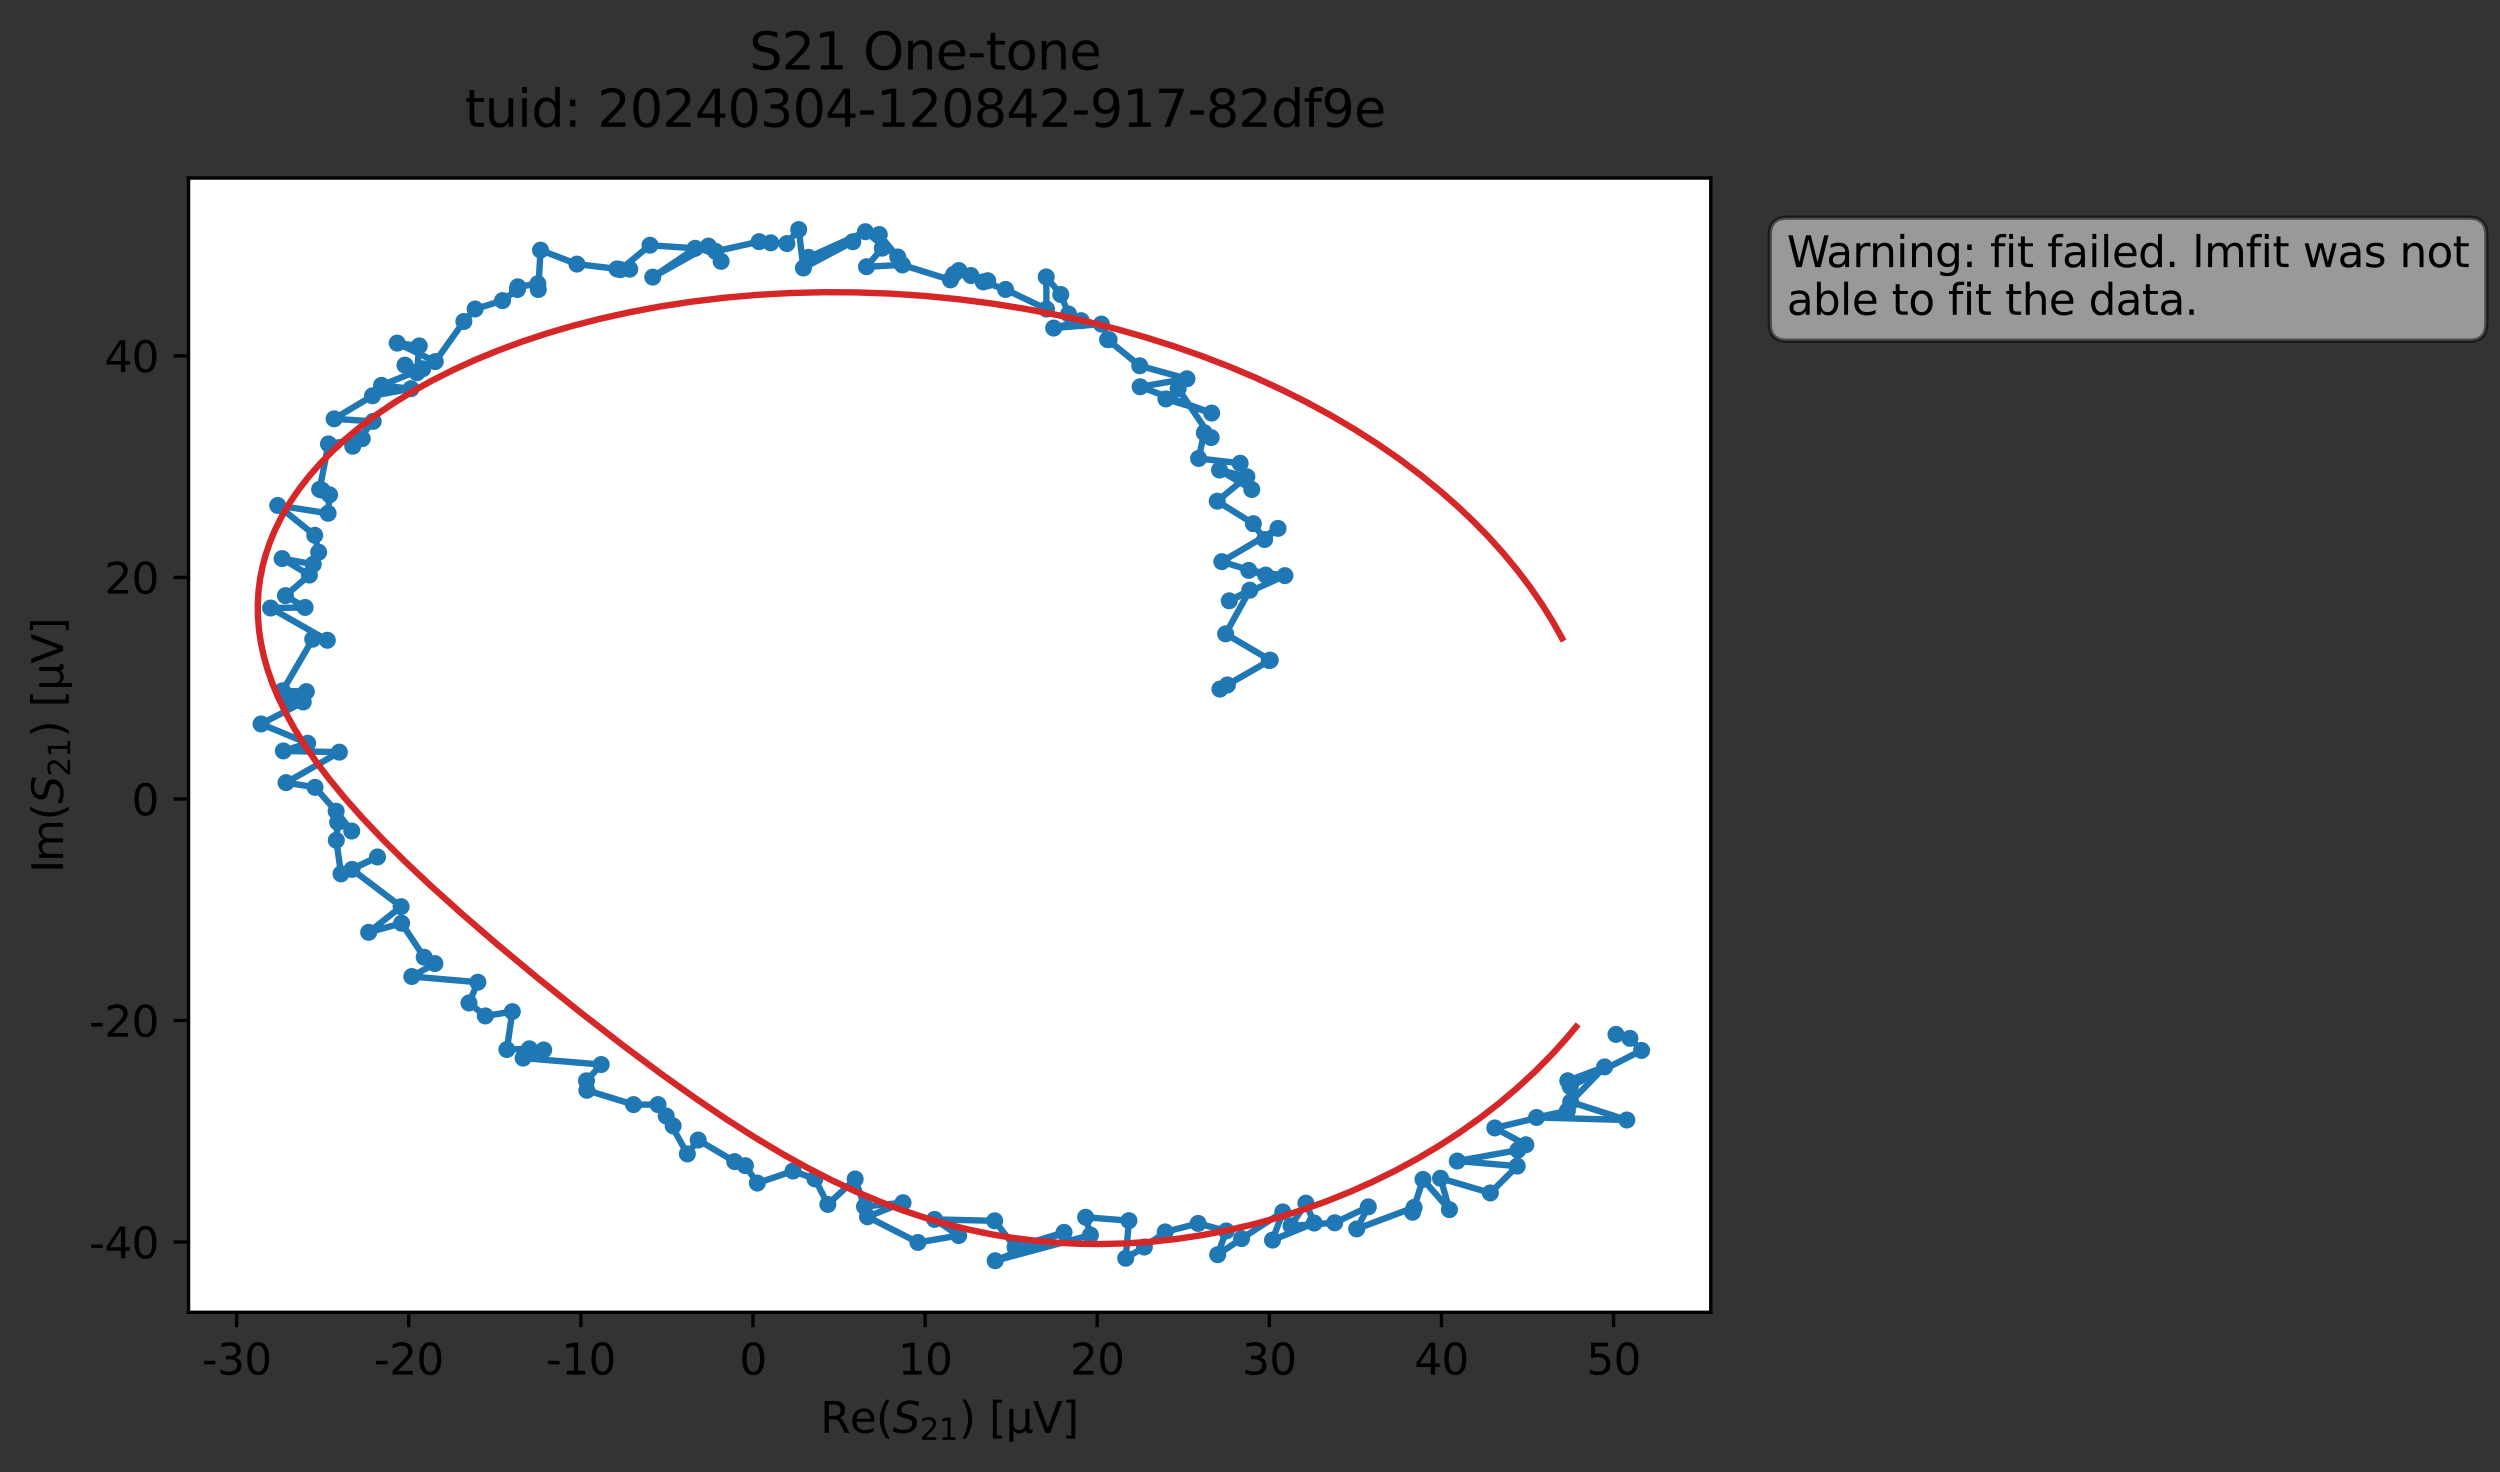 <?xml version="1.0" encoding="utf-8" standalone="no"?>
<!DOCTYPE svg PUBLIC "-//W3C//DTD SVG 1.1//EN"
  "http://www.w3.org/Graphics/SVG/1.1/DTD/svg11.dtd">
<svg xmlns:xlink="http://www.w3.org/1999/xlink" width="586.517pt" height="345.45pt" viewBox="0 0 586.517 345.45" xmlns="http://www.w3.org/2000/svg" version="1.1">
 <rect x="0" y="0" width="586.517" height="345.45" fill="#333333" stroke="none"/>
 <defs>
  <style type="text/css">*{stroke-linejoin: round; stroke-linecap: butt}</style>
 </defs>
 <g id="figure_1">
  <g id="patch_1">
   <path d="M 0 345.45 
L 586.517 345.45 
L 586.517 0 
L 0 0 
L 0 345.45 
z
" style="fill: none; opacity: 0"/>
  </g>
  <g id="axes_1">
   <g id="patch_2">
    <path d="M 44.233 307.872 
L 401.353 307.872 
L 401.353 41.76 
L 44.233 41.76 
z
" style="fill: #ffffff"/>
   </g>
   <g id="matplotlib.axis_1">
    <g id="xtick_1">
     <g id="line2d_1">
      <defs>
       <path id="me3d46d6587" d="M 0 0 
L 0 3.5 
" style="stroke: #000000; stroke-width: 0.8"/>
      </defs>
      <g>
       <use xlink:href="#me3d46d6587" x="55.514" y="307.872" style="stroke: #000000; stroke-width: 0.8"/>
      </g>
     </g>
     <g id="text_1">
      <!-- -30 -->
      <g transform="translate(47.348 322.47) scale(0.1 -0.1)">
       <defs>
        <path id="DejaVuSans-2d" d="M 313 2009 
L 1997 2009 
L 1997 1497 
L 313 1497 
L 313 2009 
z
" transform="scale(0.016)"/>
        <path id="DejaVuSans-33" d="M 2597 2516 
Q 3050 2419 3304 2112 
Q 3559 1806 3559 1356 
Q 3559 666 3084 287 
Q 2609 -91 1734 -91 
Q 1441 -91 1130 -33 
Q 819 25 488 141 
L 488 750 
Q 750 597 1062 519 
Q 1375 441 1716 441 
Q 2309 441 2620 675 
Q 2931 909 2931 1356 
Q 2931 1769 2642 2001 
Q 2353 2234 1838 2234 
L 1294 2234 
L 1294 2753 
L 1863 2753 
Q 2328 2753 2575 2939 
Q 2822 3125 2822 3475 
Q 2822 3834 2567 4026 
Q 2313 4219 1838 4219 
Q 1578 4219 1281 4162 
Q 984 4106 628 3988 
L 628 4550 
Q 988 4650 1302 4700 
Q 1616 4750 1894 4750 
Q 2613 4750 3031 4423 
Q 3450 4097 3450 3541 
Q 3450 3153 3228 2886 
Q 3006 2619 2597 2516 
z
" transform="scale(0.016)"/>
        <path id="DejaVuSans-30" d="M 2034 4250 
Q 1547 4250 1301 3770 
Q 1056 3291 1056 2328 
Q 1056 1369 1301 889 
Q 1547 409 2034 409 
Q 2525 409 2770 889 
Q 3016 1369 3016 2328 
Q 3016 3291 2770 3770 
Q 2525 4250 2034 4250 
z
M 2034 4750 
Q 2819 4750 3233 4129 
Q 3647 3509 3647 2328 
Q 3647 1150 3233 529 
Q 2819 -91 2034 -91 
Q 1250 -91 836 529 
Q 422 1150 422 2328 
Q 422 3509 836 4129 
Q 1250 4750 2034 4750 
z
" transform="scale(0.016)"/>
       </defs>
       <use xlink:href="#DejaVuSans-2d"/>
       <use xlink:href="#DejaVuSans-33" x="36.084"/>
       <use xlink:href="#DejaVuSans-30" x="99.707"/>
      </g>
     </g>
    </g>
    <g id="xtick_2">
     <g id="line2d_2">
      <g>
       <use xlink:href="#me3d46d6587" x="95.894" y="307.872" style="stroke: #000000; stroke-width: 0.8"/>
      </g>
     </g>
     <g id="text_2">
      <!-- -20 -->
      <g transform="translate(87.728 322.47) scale(0.1 -0.1)">
       <defs>
        <path id="DejaVuSans-32" d="M 1228 531 
L 3431 531 
L 3431 0 
L 469 0 
L 469 531 
Q 828 903 1448 1529 
Q 2069 2156 2228 2338 
Q 2531 2678 2651 2914 
Q 2772 3150 2772 3378 
Q 2772 3750 2511 3984 
Q 2250 4219 1831 4219 
Q 1534 4219 1204 4116 
Q 875 4013 500 3803 
L 500 4441 
Q 881 4594 1212 4672 
Q 1544 4750 1819 4750 
Q 2544 4750 2975 4387 
Q 3406 4025 3406 3419 
Q 3406 3131 3298 2873 
Q 3191 2616 2906 2266 
Q 2828 2175 2409 1742 
Q 1991 1309 1228 531 
z
" transform="scale(0.016)"/>
       </defs>
       <use xlink:href="#DejaVuSans-2d"/>
       <use xlink:href="#DejaVuSans-32" x="36.084"/>
       <use xlink:href="#DejaVuSans-30" x="99.707"/>
      </g>
     </g>
    </g>
    <g id="xtick_3">
     <g id="line2d_3">
      <g>
       <use xlink:href="#me3d46d6587" x="136.274" y="307.872" style="stroke: #000000; stroke-width: 0.8"/>
      </g>
     </g>
     <g id="text_3">
      <!-- -10 -->
      <g transform="translate(128.107 322.47) scale(0.1 -0.1)">
       <defs>
        <path id="DejaVuSans-31" d="M 794 531 
L 1825 531 
L 1825 4091 
L 703 3866 
L 703 4441 
L 1819 4666 
L 2450 4666 
L 2450 531 
L 3481 531 
L 3481 0 
L 794 0 
L 794 531 
z
" transform="scale(0.016)"/>
       </defs>
       <use xlink:href="#DejaVuSans-2d"/>
       <use xlink:href="#DejaVuSans-31" x="36.084"/>
       <use xlink:href="#DejaVuSans-30" x="99.707"/>
      </g>
     </g>
    </g>
    <g id="xtick_4">
     <g id="line2d_4">
      <g>
       <use xlink:href="#me3d46d6587" x="176.653" y="307.872" style="stroke: #000000; stroke-width: 0.8"/>
      </g>
     </g>
     <g id="text_4">
      <!-- 0 -->
      <g transform="translate(173.472 322.47) scale(0.1 -0.1)">
       <use xlink:href="#DejaVuSans-30"/>
      </g>
     </g>
    </g>
    <g id="xtick_5">
     <g id="line2d_5">
      <g>
       <use xlink:href="#me3d46d6587" x="217.033" y="307.872" style="stroke: #000000; stroke-width: 0.8"/>
      </g>
     </g>
     <g id="text_5">
      <!-- 10 -->
      <g transform="translate(210.67 322.47) scale(0.1 -0.1)">
       <use xlink:href="#DejaVuSans-31"/>
       <use xlink:href="#DejaVuSans-30" x="63.623"/>
      </g>
     </g>
    </g>
    <g id="xtick_6">
     <g id="line2d_6">
      <g>
       <use xlink:href="#me3d46d6587" x="257.412" y="307.872" style="stroke: #000000; stroke-width: 0.8"/>
      </g>
     </g>
     <g id="text_6">
      <!-- 20 -->
      <g transform="translate(251.05 322.47) scale(0.1 -0.1)">
       <use xlink:href="#DejaVuSans-32"/>
       <use xlink:href="#DejaVuSans-30" x="63.623"/>
      </g>
     </g>
    </g>
    <g id="xtick_7">
     <g id="line2d_7">
      <g>
       <use xlink:href="#me3d46d6587" x="297.792" y="307.872" style="stroke: #000000; stroke-width: 0.8"/>
      </g>
     </g>
     <g id="text_7">
      <!-- 30 -->
      <g transform="translate(291.43 322.47) scale(0.1 -0.1)">
       <use xlink:href="#DejaVuSans-33"/>
       <use xlink:href="#DejaVuSans-30" x="63.623"/>
      </g>
     </g>
    </g>
    <g id="xtick_8">
     <g id="line2d_8">
      <g>
       <use xlink:href="#me3d46d6587" x="338.172" y="307.872" style="stroke: #000000; stroke-width: 0.8"/>
      </g>
     </g>
     <g id="text_8">
      <!-- 40 -->
      <g transform="translate(331.809 322.47) scale(0.1 -0.1)">
       <defs>
        <path id="DejaVuSans-34" d="M 2419 4116 
L 825 1625 
L 2419 1625 
L 2419 4116 
z
M 2253 4666 
L 3047 4666 
L 3047 1625 
L 3713 1625 
L 3713 1100 
L 3047 1100 
L 3047 0 
L 2419 0 
L 2419 1100 
L 313 1100 
L 313 1709 
L 2253 4666 
z
" transform="scale(0.016)"/>
       </defs>
       <use xlink:href="#DejaVuSans-34"/>
       <use xlink:href="#DejaVuSans-30" x="63.623"/>
      </g>
     </g>
    </g>
    <g id="xtick_9">
     <g id="line2d_9">
      <g>
       <use xlink:href="#me3d46d6587" x="378.551" y="307.872" style="stroke: #000000; stroke-width: 0.8"/>
      </g>
     </g>
     <g id="text_9">
      <!-- 50 -->
      <g transform="translate(372.189 322.47) scale(0.1 -0.1)">
       <defs>
        <path id="DejaVuSans-35" d="M 691 4666 
L 3169 4666 
L 3169 4134 
L 1269 4134 
L 1269 2991 
Q 1406 3038 1543 3061 
Q 1681 3084 1819 3084 
Q 2600 3084 3056 2656 
Q 3513 2228 3513 1497 
Q 3513 744 3044 326 
Q 2575 -91 1722 -91 
Q 1428 -91 1123 -41 
Q 819 9 494 109 
L 494 744 
Q 775 591 1075 516 
Q 1375 441 1709 441 
Q 2250 441 2565 725 
Q 2881 1009 2881 1497 
Q 2881 1984 2565 2268 
Q 2250 2553 1709 2553 
Q 1456 2553 1204 2497 
Q 953 2441 691 2322 
L 691 4666 
z
" transform="scale(0.016)"/>
       </defs>
       <use xlink:href="#DejaVuSans-35"/>
       <use xlink:href="#DejaVuSans-30" x="63.623"/>
      </g>
     </g>
    </g>
    <g id="text_10">
     <!-- Re$(S_{21})$ [μV] -->
     <g transform="translate(192.443 336.15) scale(0.1 -0.1)">
      <defs>
       <path id="DejaVuSans-52" d="M 2841 2188 
Q 3044 2119 3236 1894 
Q 3428 1669 3622 1275 
L 4263 0 
L 3584 0 
L 2988 1197 
Q 2756 1666 2539 1819 
Q 2322 1972 1947 1972 
L 1259 1972 
L 1259 0 
L 628 0 
L 628 4666 
L 2053 4666 
Q 2853 4666 3247 4331 
Q 3641 3997 3641 3322 
Q 3641 2881 3436 2590 
Q 3231 2300 2841 2188 
z
M 1259 4147 
L 1259 2491 
L 2053 2491 
Q 2509 2491 2742 2702 
Q 2975 2913 2975 3322 
Q 2975 3731 2742 3939 
Q 2509 4147 2053 4147 
L 1259 4147 
z
" transform="scale(0.016)"/>
       <path id="DejaVuSans-65" d="M 3597 1894 
L 3597 1613 
L 953 1613 
Q 991 1019 1311 708 
Q 1631 397 2203 397 
Q 2534 397 2845 478 
Q 3156 559 3463 722 
L 3463 178 
Q 3153 47 2828 -22 
Q 2503 -91 2169 -91 
Q 1331 -91 842 396 
Q 353 884 353 1716 
Q 353 2575 817 3079 
Q 1281 3584 2069 3584 
Q 2775 3584 3186 3129 
Q 3597 2675 3597 1894 
z
M 3022 2063 
Q 3016 2534 2758 2815 
Q 2500 3097 2075 3097 
Q 1594 3097 1305 2825 
Q 1016 2553 972 2059 
L 3022 2063 
z
" transform="scale(0.016)"/>
       <path id="DejaVuSans-28" d="M 1984 4856 
Q 1566 4138 1362 3434 
Q 1159 2731 1159 2009 
Q 1159 1288 1364 580 
Q 1569 -128 1984 -844 
L 1484 -844 
Q 1016 -109 783 600 
Q 550 1309 550 2009 
Q 550 2706 781 3412 
Q 1013 4119 1484 4856 
L 1984 4856 
z
" transform="scale(0.016)"/>
       <path id="DejaVuSans-Oblique-53" d="M 3859 4513 
L 3738 3897 
Q 3422 4066 3111 4152 
Q 2800 4238 2509 4238 
Q 1944 4238 1609 3991 
Q 1275 3744 1275 3334 
Q 1275 3109 1398 2989 
Q 1522 2869 2034 2731 
L 2413 2638 
Q 3053 2472 3303 2217 
Q 3553 1963 3553 1503 
Q 3553 797 2998 353 
Q 2444 -91 1538 -91 
Q 1166 -91 791 -17 
Q 416 56 38 206 
L 166 856 
Q 513 641 861 531 
Q 1209 422 1556 422 
Q 2147 422 2503 684 
Q 2859 947 2859 1369 
Q 2859 1650 2717 1795 
Q 2575 1941 2106 2059 
L 1728 2156 
Q 1081 2325 845 2545 
Q 609 2766 609 3163 
Q 609 3859 1145 4304 
Q 1681 4750 2541 4750 
Q 2875 4750 3203 4690 
Q 3531 4631 3859 4513 
z
" transform="scale(0.016)"/>
       <path id="DejaVuSans-29" d="M 513 4856 
L 1013 4856 
Q 1481 4119 1714 3412 
Q 1947 2706 1947 2009 
Q 1947 1309 1714 600 
Q 1481 -109 1013 -844 
L 513 -844 
Q 928 -128 1133 580 
Q 1338 1288 1338 2009 
Q 1338 2731 1133 3434 
Q 928 4138 513 4856 
z
" transform="scale(0.016)"/>
       <path id="DejaVuSans-20" transform="scale(0.016)"/>
       <path id="DejaVuSans-5b" d="M 550 4863 
L 1875 4863 
L 1875 4416 
L 1125 4416 
L 1125 -397 
L 1875 -397 
L 1875 -844 
L 550 -844 
L 550 4863 
z
" transform="scale(0.016)"/>
       <path id="DejaVuSans-3bc" d="M 544 -1331 
L 544 3500 
L 1119 3500 
L 1119 1325 
Q 1119 872 1334 640 
Q 1550 409 1972 409 
Q 2434 409 2667 671 
Q 2900 934 2900 1459 
L 2900 3500 
L 3475 3500 
L 3475 806 
Q 3475 619 3529 530 
Q 3584 441 3700 441 
Q 3728 441 3778 458 
Q 3828 475 3916 513 
L 3916 50 
Q 3788 -22 3673 -56 
Q 3559 -91 3450 -91 
Q 3234 -91 3106 31 
Q 2978 153 2931 403 
Q 2775 156 2548 32 
Q 2322 -91 2016 -91 
Q 1697 -91 1473 31 
Q 1250 153 1119 397 
L 1119 -1331 
L 544 -1331 
z
" transform="scale(0.016)"/>
       <path id="DejaVuSans-56" d="M 1831 0 
L 50 4666 
L 709 4666 
L 2188 738 
L 3669 4666 
L 4325 4666 
L 2547 0 
L 1831 0 
z
" transform="scale(0.016)"/>
       <path id="DejaVuSans-5d" d="M 1947 4863 
L 1947 -844 
L 622 -844 
L 622 -397 
L 1369 -397 
L 1369 4416 
L 622 4416 
L 622 4863 
L 1947 4863 
z
" transform="scale(0.016)"/>
      </defs>
      <use xlink:href="#DejaVuSans-52" transform="translate(0 0.016)"/>
      <use xlink:href="#DejaVuSans-65" transform="translate(69.482 0.016)"/>
      <use xlink:href="#DejaVuSans-28" transform="translate(131.006 0.016)"/>
      <use xlink:href="#DejaVuSans-Oblique-53" transform="translate(170.02 0.016)"/>
      <use xlink:href="#DejaVuSans-32" transform="translate(233.496 -16.391) scale(0.7)"/>
      <use xlink:href="#DejaVuSans-31" transform="translate(278.032 -16.391) scale(0.7)"/>
      <use xlink:href="#DejaVuSans-29" transform="translate(325.303 0.016)"/>
      <use xlink:href="#DejaVuSans-20" transform="translate(364.316 0.016)"/>
      <use xlink:href="#DejaVuSans-5b" transform="translate(396.104 0.016)"/>
      <use xlink:href="#DejaVuSans-3bc" transform="translate(435.117 0.016)"/>
      <use xlink:href="#DejaVuSans-56" transform="translate(498.74 0.016)"/>
      <use xlink:href="#DejaVuSans-5d" transform="translate(567.148 0.016)"/>
     </g>
    </g>
   </g>
   <g id="matplotlib.axis_2">
    <g id="ytick_1">
     <g id="line2d_10">
      <defs>
       <path id="me1b2859283" d="M 0 0 
L -3.5 0 
" style="stroke: #000000; stroke-width: 0.8"/>
      </defs>
      <g>
       <use xlink:href="#me1b2859283" x="44.233" y="291.396" style="stroke: #000000; stroke-width: 0.8"/>
      </g>
     </g>
     <g id="text_11">
      <!-- -40 -->
      <g transform="translate(20.9 295.195) scale(0.1 -0.1)">
       <use xlink:href="#DejaVuSans-2d"/>
       <use xlink:href="#DejaVuSans-34" x="36.084"/>
       <use xlink:href="#DejaVuSans-30" x="99.707"/>
      </g>
     </g>
    </g>
    <g id="ytick_2">
     <g id="line2d_11">
      <g>
       <use xlink:href="#me1b2859283" x="44.233" y="239.42" style="stroke: #000000; stroke-width: 0.8"/>
      </g>
     </g>
     <g id="text_12">
      <!-- -20 -->
      <g transform="translate(20.9 243.22) scale(0.1 -0.1)">
       <use xlink:href="#DejaVuSans-2d"/>
       <use xlink:href="#DejaVuSans-32" x="36.084"/>
       <use xlink:href="#DejaVuSans-30" x="99.707"/>
      </g>
     </g>
    </g>
    <g id="ytick_3">
     <g id="line2d_12">
      <g>
       <use xlink:href="#me1b2859283" x="44.233" y="187.445" style="stroke: #000000; stroke-width: 0.8"/>
      </g>
     </g>
     <g id="text_13">
      <!-- 0 -->
      <g transform="translate(30.87 191.244) scale(0.1 -0.1)">
       <use xlink:href="#DejaVuSans-30"/>
      </g>
     </g>
    </g>
    <g id="ytick_4">
     <g id="line2d_13">
      <g>
       <use xlink:href="#me1b2859283" x="44.233" y="135.469" style="stroke: #000000; stroke-width: 0.8"/>
      </g>
     </g>
     <g id="text_14">
      <!-- 20 -->
      <g transform="translate(24.508 139.269) scale(0.1 -0.1)">
       <use xlink:href="#DejaVuSans-32"/>
       <use xlink:href="#DejaVuSans-30" x="63.623"/>
      </g>
     </g>
    </g>
    <g id="ytick_5">
     <g id="line2d_14">
      <g>
       <use xlink:href="#me1b2859283" x="44.233" y="83.494" style="stroke: #000000; stroke-width: 0.8"/>
      </g>
     </g>
     <g id="text_15">
      <!-- 40 -->
      <g transform="translate(24.508 87.293) scale(0.1 -0.1)">
       <use xlink:href="#DejaVuSans-34"/>
       <use xlink:href="#DejaVuSans-30" x="63.623"/>
      </g>
     </g>
    </g>
    <g id="text_16">
     <!-- Im$(S_{21})$ [μV] -->
     <g transform="translate(14.8 204.766) rotate(-90) scale(0.1 -0.1)">
      <defs>
       <path id="DejaVuSans-49" d="M 628 4666 
L 1259 4666 
L 1259 0 
L 628 0 
L 628 4666 
z
" transform="scale(0.016)"/>
       <path id="DejaVuSans-6d" d="M 3328 2828 
Q 3544 3216 3844 3400 
Q 4144 3584 4550 3584 
Q 5097 3584 5394 3201 
Q 5691 2819 5691 2113 
L 5691 0 
L 5113 0 
L 5113 2094 
Q 5113 2597 4934 2840 
Q 4756 3084 4391 3084 
Q 3944 3084 3684 2787 
Q 3425 2491 3425 1978 
L 3425 0 
L 2847 0 
L 2847 2094 
Q 2847 2600 2669 2842 
Q 2491 3084 2119 3084 
Q 1678 3084 1418 2786 
Q 1159 2488 1159 1978 
L 1159 0 
L 581 0 
L 581 3500 
L 1159 3500 
L 1159 2956 
Q 1356 3278 1631 3431 
Q 1906 3584 2284 3584 
Q 2666 3584 2933 3390 
Q 3200 3197 3328 2828 
z
" transform="scale(0.016)"/>
      </defs>
      <use xlink:href="#DejaVuSans-49" transform="translate(0 0.016)"/>
      <use xlink:href="#DejaVuSans-6d" transform="translate(25.867 0.016)"/>
      <use xlink:href="#DejaVuSans-28" transform="translate(123.279 0.016)"/>
      <use xlink:href="#DejaVuSans-Oblique-53" transform="translate(162.293 0.016)"/>
      <use xlink:href="#DejaVuSans-32" transform="translate(225.77 -16.391) scale(0.7)"/>
      <use xlink:href="#DejaVuSans-31" transform="translate(270.306 -16.391) scale(0.7)"/>
      <use xlink:href="#DejaVuSans-29" transform="translate(317.576 0.016)"/>
      <use xlink:href="#DejaVuSans-20" transform="translate(356.59 0.016)"/>
      <use xlink:href="#DejaVuSans-5b" transform="translate(388.377 0.016)"/>
      <use xlink:href="#DejaVuSans-3bc" transform="translate(427.391 0.016)"/>
      <use xlink:href="#DejaVuSans-56" transform="translate(491.014 0.016)"/>
      <use xlink:href="#DejaVuSans-5d" transform="translate(559.422 0.016)"/>
     </g>
    </g>
   </g>
   <g id="line2d_15">
    <path d="M 286.193 161.671 
L 298.009 154.879 
L 287.544 148.707 
L 293.209 138.465 
L 288.393 140.956 
L 301.451 135.048 
L 292.962 133.819 
L 296.934 134.909 
L 286.647 131.766 
L 299.83 123.965 
L 296.681 126.58 
L 294.047 122.865 
L 285.568 117.579 
L 292.522 111.83 
L 286.114 110.275 
L 293.676 114.841 
L 290.95 108.682 
L 281.202 107.558 
L 282.537 101.526 
L 284.148 102.666 
L 276.402 91.181 
L 273.529 93.591 
L 284.263 96.911 
L 267.483 90.743 
L 278.47 88.86 
L 267.394 85.813 
L 259.842 79.666 
L 260.207 79.675 
L 258.392 76.033 
L 247.201 76.968 
L 253.651 75.233 
L 250.699 73.676 
L 248.864 69.093 
L 245.452 64.965 
L 245.521 72.523 
L 235.914 67.904 
L 230.67 66.139 
L 231.732 65.862 
L 227.78 64.643 
L 224.96 63.469 
L 223.763 64.345 
L 222.987 65.667 
L 211.727 62.159 
L 203.297 62.574 
L 206.995 58.213 
L 206.282 55.024 
L 210.622 60.293 
L 203.021 54.357 
L 189.689 60.373 
L 200.068 56.717 
L 188.479 62.88 
L 187.381 53.856 
L 184.6 57.142 
L 180.825 56.971 
L 178.093 56.693 
L 167.859 58.962 
L 169.18 61.315 
L 166.202 57.737 
L 153.14 65.015 
L 163.085 58.259 
L 152.492 57.531 
L 145.578 63.251 
L 147.741 63.147 
L 144.753 63.086 
L 135.356 61.958 
L 126.812 58.682 
L 126.289 67.927 
L 126.18 66.562 
L 121.486 67.288 
L 121.387 67.914 
L 117.895 70.527 
L 111.468 72.493 
L 108.825 75.426 
L 102.111 84.831 
L 93.188 80.495 
L 98.357 81.145 
L 97.821 87.434 
L 95.01 85.667 
L 99.185 86.507 
L 89.503 90.413 
L 96.43 91.198 
L 87.399 92.859 
L 78.387 98.259 
L 87.556 98.853 
L 82.766 104.687 
L 84.992 102.909 
L 77.062 104.149 
L 74.984 114.812 
L 75.553 114.994 
L 77.322 116.087 
L 76.977 120.423 
L 65.154 118.586 
L 73.843 125.575 
L 74.757 129.547 
L 73.498 132.372 
L 66.183 131.045 
L 72.581 134.915 
L 66.966 139.741 
L 71.578 142.515 
L 63.484 142.644 
L 76.793 150.209 
L 73.37 149.957 
L 66.285 162.064 
L 71.861 162.257 
L 68.238 164.54 
L 71.141 164.692 
L 61.245 169.851 
L 72.183 174.375 
L 66.472 176.175 
L 79.62 176.461 
L 67.114 183.611 
L 73.906 184.717 
L 78.864 190.316 
L 82.516 194.967 
L 79.219 192.929 
L 78.9 197.138 
L 80.001 205.018 
L 88.562 201.048 
L 82.589 203.974 
L 94.102 212.711 
L 86.491 218.731 
L 94.214 216.596 
L 99.517 224.571 
L 102.036 226.056 
L 96.611 229.097 
L 112.112 230.432 
L 110.028 235.305 
L 113.855 238.343 
L 120.194 237.324 
L 118.915 246.225 
L 124.198 246.058 
L 127.551 246.323 
L 122.735 248.233 
L 141.041 249.746 
L 137.595 253.563 
L 137.681 255.793 
L 148.635 259.151 
L 154.376 259.141 
L 157.923 264.143 
L 156.302 261.815 
L 161.257 270.719 
L 163.802 267.456 
L 172.369 272.52 
L 174.868 273.474 
L 177.676 277.56 
L 186.053 274.725 
L 191.185 276.572 
L 194.219 282.568 
L 200.624 276.601 
L 202.814 283.053 
L 211.851 282.162 
L 203.517 285.459 
L 215.346 291.489 
L 224.907 289.866 
L 219.269 286.081 
L 233.36 286.407 
L 238.143 292.623 
L 249.637 289.111 
L 233.475 295.776 
L 255.824 289.758 
L 254.697 285.575 
L 264.853 286.373 
L 264.096 295.194 
L 268.466 292.57 
L 273.368 289.018 
L 281.091 287.022 
L 287.682 288.787 
L 285.677 294.36 
L 291.279 290.577 
L 300.948 284.329 
L 298.538 290.937 
L 308.323 286.94 
L 306.37 282.27 
L 302.888 287.6 
L 313.123 286.874 
L 321.007 283.133 
L 318.291 288.315 
L 331.754 283.271 
L 331.392 284.405 
L 333.838 276.692 
L 340.042 283.787 
L 337.955 276.428 
L 349.652 279.873 
L 355.955 273.574 
L 341.883 272.387 
L 356.1 269.839 
L 357.974 268.572 
L 350.695 264.625 
L 367.715 260.599 
L 360.485 262.167 
L 381.671 262.763 
L 368.494 258.517 
L 376.447 250.307 
L 367.817 253.557 
L 368.399 254.928 
L 385.12 246.441 
L 382.395 243.604 
L 379.12 242.679 
L 379.12 242.679 
" clip-path="url(#p7e046e24c8)" style="fill: none; stroke: #1f77b4; stroke-width: 1.5; stroke-linecap: square"/>
    <defs>
     <path id="m52365338a6" d="M 0 1.5 
C 0.398 1.5 0.779 1.342 1.061 1.061 
C 1.342 0.779 1.5 0.398 1.5 0 
C 1.5 -0.398 1.342 -0.779 1.061 -1.061 
C 0.779 -1.342 0.398 -1.5 0 -1.5 
C -0.398 -1.5 -0.779 -1.342 -1.061 -1.061 
C -1.342 -0.779 -1.5 -0.398 -1.5 0 
C -1.5 0.398 -1.342 0.779 -1.061 1.061 
C -0.779 1.342 -0.398 1.5 0 1.5 
z
" style="stroke: #1f77b4"/>
    </defs>
    <g clip-path="url(#p7e046e24c8)">
     <use xlink:href="#m52365338a6" x="286.193" y="161.671" style="fill: #1f77b4; stroke: #1f77b4"/>
     <use xlink:href="#m52365338a6" x="297.772" y="154.974" style="fill: #1f77b4; stroke: #1f77b4"/>
     <use xlink:href="#m52365338a6" x="287.955" y="160.7" style="fill: #1f77b4; stroke: #1f77b4"/>
     <use xlink:href="#m52365338a6" x="298.009" y="154.879" style="fill: #1f77b4; stroke: #1f77b4"/>
     <use xlink:href="#m52365338a6" x="287.544" y="148.707" style="fill: #1f77b4; stroke: #1f77b4"/>
     <use xlink:href="#m52365338a6" x="293.209" y="138.465" style="fill: #1f77b4; stroke: #1f77b4"/>
     <use xlink:href="#m52365338a6" x="288.393" y="140.956" style="fill: #1f77b4; stroke: #1f77b4"/>
     <use xlink:href="#m52365338a6" x="301.451" y="135.048" style="fill: #1f77b4; stroke: #1f77b4"/>
     <use xlink:href="#m52365338a6" x="292.962" y="133.819" style="fill: #1f77b4; stroke: #1f77b4"/>
     <use xlink:href="#m52365338a6" x="296.934" y="134.909" style="fill: #1f77b4; stroke: #1f77b4"/>
     <use xlink:href="#m52365338a6" x="286.647" y="131.766" style="fill: #1f77b4; stroke: #1f77b4"/>
     <use xlink:href="#m52365338a6" x="299.83" y="123.965" style="fill: #1f77b4; stroke: #1f77b4"/>
     <use xlink:href="#m52365338a6" x="296.681" y="126.58" style="fill: #1f77b4; stroke: #1f77b4"/>
     <use xlink:href="#m52365338a6" x="294.047" y="122.865" style="fill: #1f77b4; stroke: #1f77b4"/>
     <use xlink:href="#m52365338a6" x="285.568" y="117.579" style="fill: #1f77b4; stroke: #1f77b4"/>
     <use xlink:href="#m52365338a6" x="292.522" y="111.83" style="fill: #1f77b4; stroke: #1f77b4"/>
     <use xlink:href="#m52365338a6" x="286.114" y="110.275" style="fill: #1f77b4; stroke: #1f77b4"/>
     <use xlink:href="#m52365338a6" x="293.676" y="114.841" style="fill: #1f77b4; stroke: #1f77b4"/>
     <use xlink:href="#m52365338a6" x="290.95" y="108.682" style="fill: #1f77b4; stroke: #1f77b4"/>
     <use xlink:href="#m52365338a6" x="281.202" y="107.558" style="fill: #1f77b4; stroke: #1f77b4"/>
     <use xlink:href="#m52365338a6" x="282.537" y="101.526" style="fill: #1f77b4; stroke: #1f77b4"/>
     <use xlink:href="#m52365338a6" x="284.148" y="102.666" style="fill: #1f77b4; stroke: #1f77b4"/>
     <use xlink:href="#m52365338a6" x="276.402" y="91.181" style="fill: #1f77b4; stroke: #1f77b4"/>
     <use xlink:href="#m52365338a6" x="273.529" y="93.591" style="fill: #1f77b4; stroke: #1f77b4"/>
     <use xlink:href="#m52365338a6" x="284.263" y="96.911" style="fill: #1f77b4; stroke: #1f77b4"/>
     <use xlink:href="#m52365338a6" x="267.483" y="90.743" style="fill: #1f77b4; stroke: #1f77b4"/>
     <use xlink:href="#m52365338a6" x="278.47" y="88.86" style="fill: #1f77b4; stroke: #1f77b4"/>
     <use xlink:href="#m52365338a6" x="267.394" y="85.813" style="fill: #1f77b4; stroke: #1f77b4"/>
     <use xlink:href="#m52365338a6" x="259.842" y="79.666" style="fill: #1f77b4; stroke: #1f77b4"/>
     <use xlink:href="#m52365338a6" x="260.207" y="79.675" style="fill: #1f77b4; stroke: #1f77b4"/>
     <use xlink:href="#m52365338a6" x="258.392" y="76.033" style="fill: #1f77b4; stroke: #1f77b4"/>
     <use xlink:href="#m52365338a6" x="247.201" y="76.968" style="fill: #1f77b4; stroke: #1f77b4"/>
     <use xlink:href="#m52365338a6" x="253.651" y="75.233" style="fill: #1f77b4; stroke: #1f77b4"/>
     <use xlink:href="#m52365338a6" x="250.699" y="73.676" style="fill: #1f77b4; stroke: #1f77b4"/>
     <use xlink:href="#m52365338a6" x="248.864" y="69.093" style="fill: #1f77b4; stroke: #1f77b4"/>
     <use xlink:href="#m52365338a6" x="245.452" y="64.965" style="fill: #1f77b4; stroke: #1f77b4"/>
     <use xlink:href="#m52365338a6" x="245.521" y="72.523" style="fill: #1f77b4; stroke: #1f77b4"/>
     <use xlink:href="#m52365338a6" x="235.914" y="67.904" style="fill: #1f77b4; stroke: #1f77b4"/>
     <use xlink:href="#m52365338a6" x="230.67" y="66.139" style="fill: #1f77b4; stroke: #1f77b4"/>
     <use xlink:href="#m52365338a6" x="231.732" y="65.862" style="fill: #1f77b4; stroke: #1f77b4"/>
     <use xlink:href="#m52365338a6" x="227.78" y="64.643" style="fill: #1f77b4; stroke: #1f77b4"/>
     <use xlink:href="#m52365338a6" x="224.96" y="63.469" style="fill: #1f77b4; stroke: #1f77b4"/>
     <use xlink:href="#m52365338a6" x="223.763" y="64.345" style="fill: #1f77b4; stroke: #1f77b4"/>
     <use xlink:href="#m52365338a6" x="222.987" y="65.667" style="fill: #1f77b4; stroke: #1f77b4"/>
     <use xlink:href="#m52365338a6" x="211.727" y="62.159" style="fill: #1f77b4; stroke: #1f77b4"/>
     <use xlink:href="#m52365338a6" x="203.297" y="62.574" style="fill: #1f77b4; stroke: #1f77b4"/>
     <use xlink:href="#m52365338a6" x="206.995" y="58.213" style="fill: #1f77b4; stroke: #1f77b4"/>
     <use xlink:href="#m52365338a6" x="206.282" y="55.024" style="fill: #1f77b4; stroke: #1f77b4"/>
     <use xlink:href="#m52365338a6" x="210.622" y="60.293" style="fill: #1f77b4; stroke: #1f77b4"/>
     <use xlink:href="#m52365338a6" x="203.021" y="54.357" style="fill: #1f77b4; stroke: #1f77b4"/>
     <use xlink:href="#m52365338a6" x="189.689" y="60.373" style="fill: #1f77b4; stroke: #1f77b4"/>
     <use xlink:href="#m52365338a6" x="200.068" y="56.717" style="fill: #1f77b4; stroke: #1f77b4"/>
     <use xlink:href="#m52365338a6" x="188.479" y="62.88" style="fill: #1f77b4; stroke: #1f77b4"/>
     <use xlink:href="#m52365338a6" x="187.381" y="53.856" style="fill: #1f77b4; stroke: #1f77b4"/>
     <use xlink:href="#m52365338a6" x="184.6" y="57.142" style="fill: #1f77b4; stroke: #1f77b4"/>
     <use xlink:href="#m52365338a6" x="180.825" y="56.971" style="fill: #1f77b4; stroke: #1f77b4"/>
     <use xlink:href="#m52365338a6" x="178.093" y="56.693" style="fill: #1f77b4; stroke: #1f77b4"/>
     <use xlink:href="#m52365338a6" x="167.859" y="58.962" style="fill: #1f77b4; stroke: #1f77b4"/>
     <use xlink:href="#m52365338a6" x="169.18" y="61.315" style="fill: #1f77b4; stroke: #1f77b4"/>
     <use xlink:href="#m52365338a6" x="166.202" y="57.737" style="fill: #1f77b4; stroke: #1f77b4"/>
     <use xlink:href="#m52365338a6" x="153.14" y="65.015" style="fill: #1f77b4; stroke: #1f77b4"/>
     <use xlink:href="#m52365338a6" x="163.085" y="58.259" style="fill: #1f77b4; stroke: #1f77b4"/>
     <use xlink:href="#m52365338a6" x="152.492" y="57.531" style="fill: #1f77b4; stroke: #1f77b4"/>
     <use xlink:href="#m52365338a6" x="145.578" y="63.251" style="fill: #1f77b4; stroke: #1f77b4"/>
     <use xlink:href="#m52365338a6" x="147.741" y="63.147" style="fill: #1f77b4; stroke: #1f77b4"/>
     <use xlink:href="#m52365338a6" x="144.753" y="63.086" style="fill: #1f77b4; stroke: #1f77b4"/>
     <use xlink:href="#m52365338a6" x="135.356" y="61.958" style="fill: #1f77b4; stroke: #1f77b4"/>
     <use xlink:href="#m52365338a6" x="126.812" y="58.682" style="fill: #1f77b4; stroke: #1f77b4"/>
     <use xlink:href="#m52365338a6" x="126.289" y="67.927" style="fill: #1f77b4; stroke: #1f77b4"/>
     <use xlink:href="#m52365338a6" x="126.18" y="66.562" style="fill: #1f77b4; stroke: #1f77b4"/>
     <use xlink:href="#m52365338a6" x="121.486" y="67.288" style="fill: #1f77b4; stroke: #1f77b4"/>
     <use xlink:href="#m52365338a6" x="121.387" y="67.914" style="fill: #1f77b4; stroke: #1f77b4"/>
     <use xlink:href="#m52365338a6" x="117.895" y="70.527" style="fill: #1f77b4; stroke: #1f77b4"/>
     <use xlink:href="#m52365338a6" x="111.468" y="72.493" style="fill: #1f77b4; stroke: #1f77b4"/>
     <use xlink:href="#m52365338a6" x="108.825" y="75.426" style="fill: #1f77b4; stroke: #1f77b4"/>
     <use xlink:href="#m52365338a6" x="102.111" y="84.831" style="fill: #1f77b4; stroke: #1f77b4"/>
     <use xlink:href="#m52365338a6" x="93.188" y="80.495" style="fill: #1f77b4; stroke: #1f77b4"/>
     <use xlink:href="#m52365338a6" x="98.357" y="81.145" style="fill: #1f77b4; stroke: #1f77b4"/>
     <use xlink:href="#m52365338a6" x="97.821" y="87.434" style="fill: #1f77b4; stroke: #1f77b4"/>
     <use xlink:href="#m52365338a6" x="95.01" y="85.667" style="fill: #1f77b4; stroke: #1f77b4"/>
     <use xlink:href="#m52365338a6" x="99.185" y="86.507" style="fill: #1f77b4; stroke: #1f77b4"/>
     <use xlink:href="#m52365338a6" x="89.503" y="90.413" style="fill: #1f77b4; stroke: #1f77b4"/>
     <use xlink:href="#m52365338a6" x="96.43" y="91.198" style="fill: #1f77b4; stroke: #1f77b4"/>
     <use xlink:href="#m52365338a6" x="87.399" y="92.859" style="fill: #1f77b4; stroke: #1f77b4"/>
     <use xlink:href="#m52365338a6" x="78.387" y="98.259" style="fill: #1f77b4; stroke: #1f77b4"/>
     <use xlink:href="#m52365338a6" x="87.556" y="98.853" style="fill: #1f77b4; stroke: #1f77b4"/>
     <use xlink:href="#m52365338a6" x="82.766" y="104.687" style="fill: #1f77b4; stroke: #1f77b4"/>
     <use xlink:href="#m52365338a6" x="84.992" y="102.909" style="fill: #1f77b4; stroke: #1f77b4"/>
     <use xlink:href="#m52365338a6" x="77.062" y="104.149" style="fill: #1f77b4; stroke: #1f77b4"/>
     <use xlink:href="#m52365338a6" x="74.984" y="114.812" style="fill: #1f77b4; stroke: #1f77b4"/>
     <use xlink:href="#m52365338a6" x="75.553" y="114.994" style="fill: #1f77b4; stroke: #1f77b4"/>
     <use xlink:href="#m52365338a6" x="77.322" y="116.087" style="fill: #1f77b4; stroke: #1f77b4"/>
     <use xlink:href="#m52365338a6" x="76.977" y="120.423" style="fill: #1f77b4; stroke: #1f77b4"/>
     <use xlink:href="#m52365338a6" x="65.154" y="118.586" style="fill: #1f77b4; stroke: #1f77b4"/>
     <use xlink:href="#m52365338a6" x="73.843" y="125.575" style="fill: #1f77b4; stroke: #1f77b4"/>
     <use xlink:href="#m52365338a6" x="74.757" y="129.547" style="fill: #1f77b4; stroke: #1f77b4"/>
     <use xlink:href="#m52365338a6" x="73.498" y="132.372" style="fill: #1f77b4; stroke: #1f77b4"/>
     <use xlink:href="#m52365338a6" x="66.183" y="131.045" style="fill: #1f77b4; stroke: #1f77b4"/>
     <use xlink:href="#m52365338a6" x="72.581" y="134.915" style="fill: #1f77b4; stroke: #1f77b4"/>
     <use xlink:href="#m52365338a6" x="66.966" y="139.741" style="fill: #1f77b4; stroke: #1f77b4"/>
     <use xlink:href="#m52365338a6" x="71.578" y="142.515" style="fill: #1f77b4; stroke: #1f77b4"/>
     <use xlink:href="#m52365338a6" x="63.484" y="142.644" style="fill: #1f77b4; stroke: #1f77b4"/>
     <use xlink:href="#m52365338a6" x="76.793" y="150.209" style="fill: #1f77b4; stroke: #1f77b4"/>
     <use xlink:href="#m52365338a6" x="73.37" y="149.957" style="fill: #1f77b4; stroke: #1f77b4"/>
     <use xlink:href="#m52365338a6" x="66.285" y="162.064" style="fill: #1f77b4; stroke: #1f77b4"/>
     <use xlink:href="#m52365338a6" x="71.861" y="162.257" style="fill: #1f77b4; stroke: #1f77b4"/>
     <use xlink:href="#m52365338a6" x="68.238" y="164.54" style="fill: #1f77b4; stroke: #1f77b4"/>
     <use xlink:href="#m52365338a6" x="71.141" y="164.692" style="fill: #1f77b4; stroke: #1f77b4"/>
     <use xlink:href="#m52365338a6" x="61.245" y="169.851" style="fill: #1f77b4; stroke: #1f77b4"/>
     <use xlink:href="#m52365338a6" x="72.183" y="174.375" style="fill: #1f77b4; stroke: #1f77b4"/>
     <use xlink:href="#m52365338a6" x="66.472" y="176.175" style="fill: #1f77b4; stroke: #1f77b4"/>
     <use xlink:href="#m52365338a6" x="79.62" y="176.461" style="fill: #1f77b4; stroke: #1f77b4"/>
     <use xlink:href="#m52365338a6" x="67.114" y="183.611" style="fill: #1f77b4; stroke: #1f77b4"/>
     <use xlink:href="#m52365338a6" x="73.906" y="184.717" style="fill: #1f77b4; stroke: #1f77b4"/>
     <use xlink:href="#m52365338a6" x="78.864" y="190.316" style="fill: #1f77b4; stroke: #1f77b4"/>
     <use xlink:href="#m52365338a6" x="82.516" y="194.967" style="fill: #1f77b4; stroke: #1f77b4"/>
     <use xlink:href="#m52365338a6" x="79.219" y="192.929" style="fill: #1f77b4; stroke: #1f77b4"/>
     <use xlink:href="#m52365338a6" x="78.9" y="197.138" style="fill: #1f77b4; stroke: #1f77b4"/>
     <use xlink:href="#m52365338a6" x="80.001" y="205.018" style="fill: #1f77b4; stroke: #1f77b4"/>
     <use xlink:href="#m52365338a6" x="88.562" y="201.048" style="fill: #1f77b4; stroke: #1f77b4"/>
     <use xlink:href="#m52365338a6" x="82.589" y="203.974" style="fill: #1f77b4; stroke: #1f77b4"/>
     <use xlink:href="#m52365338a6" x="94.102" y="212.711" style="fill: #1f77b4; stroke: #1f77b4"/>
     <use xlink:href="#m52365338a6" x="86.491" y="218.731" style="fill: #1f77b4; stroke: #1f77b4"/>
     <use xlink:href="#m52365338a6" x="94.214" y="216.596" style="fill: #1f77b4; stroke: #1f77b4"/>
     <use xlink:href="#m52365338a6" x="99.517" y="224.571" style="fill: #1f77b4; stroke: #1f77b4"/>
     <use xlink:href="#m52365338a6" x="102.036" y="226.056" style="fill: #1f77b4; stroke: #1f77b4"/>
     <use xlink:href="#m52365338a6" x="96.611" y="229.097" style="fill: #1f77b4; stroke: #1f77b4"/>
     <use xlink:href="#m52365338a6" x="112.112" y="230.432" style="fill: #1f77b4; stroke: #1f77b4"/>
     <use xlink:href="#m52365338a6" x="110.028" y="235.305" style="fill: #1f77b4; stroke: #1f77b4"/>
     <use xlink:href="#m52365338a6" x="113.855" y="238.343" style="fill: #1f77b4; stroke: #1f77b4"/>
     <use xlink:href="#m52365338a6" x="120.194" y="237.324" style="fill: #1f77b4; stroke: #1f77b4"/>
     <use xlink:href="#m52365338a6" x="118.915" y="246.225" style="fill: #1f77b4; stroke: #1f77b4"/>
     <use xlink:href="#m52365338a6" x="124.198" y="246.058" style="fill: #1f77b4; stroke: #1f77b4"/>
     <use xlink:href="#m52365338a6" x="127.551" y="246.323" style="fill: #1f77b4; stroke: #1f77b4"/>
     <use xlink:href="#m52365338a6" x="122.735" y="248.233" style="fill: #1f77b4; stroke: #1f77b4"/>
     <use xlink:href="#m52365338a6" x="141.041" y="249.746" style="fill: #1f77b4; stroke: #1f77b4"/>
     <use xlink:href="#m52365338a6" x="137.595" y="253.563" style="fill: #1f77b4; stroke: #1f77b4"/>
     <use xlink:href="#m52365338a6" x="137.681" y="255.793" style="fill: #1f77b4; stroke: #1f77b4"/>
     <use xlink:href="#m52365338a6" x="148.635" y="259.151" style="fill: #1f77b4; stroke: #1f77b4"/>
     <use xlink:href="#m52365338a6" x="154.376" y="259.141" style="fill: #1f77b4; stroke: #1f77b4"/>
     <use xlink:href="#m52365338a6" x="157.923" y="264.143" style="fill: #1f77b4; stroke: #1f77b4"/>
     <use xlink:href="#m52365338a6" x="156.302" y="261.815" style="fill: #1f77b4; stroke: #1f77b4"/>
     <use xlink:href="#m52365338a6" x="161.257" y="270.719" style="fill: #1f77b4; stroke: #1f77b4"/>
     <use xlink:href="#m52365338a6" x="163.802" y="267.456" style="fill: #1f77b4; stroke: #1f77b4"/>
     <use xlink:href="#m52365338a6" x="172.369" y="272.52" style="fill: #1f77b4; stroke: #1f77b4"/>
     <use xlink:href="#m52365338a6" x="174.868" y="273.474" style="fill: #1f77b4; stroke: #1f77b4"/>
     <use xlink:href="#m52365338a6" x="177.676" y="277.56" style="fill: #1f77b4; stroke: #1f77b4"/>
     <use xlink:href="#m52365338a6" x="186.053" y="274.725" style="fill: #1f77b4; stroke: #1f77b4"/>
     <use xlink:href="#m52365338a6" x="191.185" y="276.572" style="fill: #1f77b4; stroke: #1f77b4"/>
     <use xlink:href="#m52365338a6" x="194.219" y="282.568" style="fill: #1f77b4; stroke: #1f77b4"/>
     <use xlink:href="#m52365338a6" x="200.624" y="276.601" style="fill: #1f77b4; stroke: #1f77b4"/>
     <use xlink:href="#m52365338a6" x="202.814" y="283.053" style="fill: #1f77b4; stroke: #1f77b4"/>
     <use xlink:href="#m52365338a6" x="211.851" y="282.162" style="fill: #1f77b4; stroke: #1f77b4"/>
     <use xlink:href="#m52365338a6" x="203.517" y="285.459" style="fill: #1f77b4; stroke: #1f77b4"/>
     <use xlink:href="#m52365338a6" x="215.346" y="291.489" style="fill: #1f77b4; stroke: #1f77b4"/>
     <use xlink:href="#m52365338a6" x="224.907" y="289.866" style="fill: #1f77b4; stroke: #1f77b4"/>
     <use xlink:href="#m52365338a6" x="219.269" y="286.081" style="fill: #1f77b4; stroke: #1f77b4"/>
     <use xlink:href="#m52365338a6" x="233.36" y="286.407" style="fill: #1f77b4; stroke: #1f77b4"/>
     <use xlink:href="#m52365338a6" x="238.143" y="292.623" style="fill: #1f77b4; stroke: #1f77b4"/>
     <use xlink:href="#m52365338a6" x="249.637" y="289.111" style="fill: #1f77b4; stroke: #1f77b4"/>
     <use xlink:href="#m52365338a6" x="233.475" y="295.776" style="fill: #1f77b4; stroke: #1f77b4"/>
     <use xlink:href="#m52365338a6" x="255.824" y="289.758" style="fill: #1f77b4; stroke: #1f77b4"/>
     <use xlink:href="#m52365338a6" x="254.697" y="285.575" style="fill: #1f77b4; stroke: #1f77b4"/>
     <use xlink:href="#m52365338a6" x="264.853" y="286.373" style="fill: #1f77b4; stroke: #1f77b4"/>
     <use xlink:href="#m52365338a6" x="264.096" y="295.194" style="fill: #1f77b4; stroke: #1f77b4"/>
     <use xlink:href="#m52365338a6" x="268.466" y="292.57" style="fill: #1f77b4; stroke: #1f77b4"/>
     <use xlink:href="#m52365338a6" x="273.368" y="289.018" style="fill: #1f77b4; stroke: #1f77b4"/>
     <use xlink:href="#m52365338a6" x="281.091" y="287.022" style="fill: #1f77b4; stroke: #1f77b4"/>
     <use xlink:href="#m52365338a6" x="287.682" y="288.787" style="fill: #1f77b4; stroke: #1f77b4"/>
     <use xlink:href="#m52365338a6" x="285.677" y="294.36" style="fill: #1f77b4; stroke: #1f77b4"/>
     <use xlink:href="#m52365338a6" x="291.279" y="290.577" style="fill: #1f77b4; stroke: #1f77b4"/>
     <use xlink:href="#m52365338a6" x="300.948" y="284.329" style="fill: #1f77b4; stroke: #1f77b4"/>
     <use xlink:href="#m52365338a6" x="298.538" y="290.937" style="fill: #1f77b4; stroke: #1f77b4"/>
     <use xlink:href="#m52365338a6" x="308.323" y="286.94" style="fill: #1f77b4; stroke: #1f77b4"/>
     <use xlink:href="#m52365338a6" x="306.37" y="282.27" style="fill: #1f77b4; stroke: #1f77b4"/>
     <use xlink:href="#m52365338a6" x="302.888" y="287.6" style="fill: #1f77b4; stroke: #1f77b4"/>
     <use xlink:href="#m52365338a6" x="313.123" y="286.874" style="fill: #1f77b4; stroke: #1f77b4"/>
     <use xlink:href="#m52365338a6" x="321.007" y="283.133" style="fill: #1f77b4; stroke: #1f77b4"/>
     <use xlink:href="#m52365338a6" x="318.291" y="288.315" style="fill: #1f77b4; stroke: #1f77b4"/>
     <use xlink:href="#m52365338a6" x="331.754" y="283.271" style="fill: #1f77b4; stroke: #1f77b4"/>
     <use xlink:href="#m52365338a6" x="331.392" y="284.405" style="fill: #1f77b4; stroke: #1f77b4"/>
     <use xlink:href="#m52365338a6" x="333.838" y="276.692" style="fill: #1f77b4; stroke: #1f77b4"/>
     <use xlink:href="#m52365338a6" x="340.042" y="283.787" style="fill: #1f77b4; stroke: #1f77b4"/>
     <use xlink:href="#m52365338a6" x="337.955" y="276.428" style="fill: #1f77b4; stroke: #1f77b4"/>
     <use xlink:href="#m52365338a6" x="349.652" y="279.873" style="fill: #1f77b4; stroke: #1f77b4"/>
     <use xlink:href="#m52365338a6" x="355.955" y="273.574" style="fill: #1f77b4; stroke: #1f77b4"/>
     <use xlink:href="#m52365338a6" x="341.883" y="272.387" style="fill: #1f77b4; stroke: #1f77b4"/>
     <use xlink:href="#m52365338a6" x="356.1" y="269.839" style="fill: #1f77b4; stroke: #1f77b4"/>
     <use xlink:href="#m52365338a6" x="357.974" y="268.572" style="fill: #1f77b4; stroke: #1f77b4"/>
     <use xlink:href="#m52365338a6" x="350.695" y="264.625" style="fill: #1f77b4; stroke: #1f77b4"/>
     <use xlink:href="#m52365338a6" x="367.715" y="260.599" style="fill: #1f77b4; stroke: #1f77b4"/>
     <use xlink:href="#m52365338a6" x="360.485" y="262.167" style="fill: #1f77b4; stroke: #1f77b4"/>
     <use xlink:href="#m52365338a6" x="381.671" y="262.763" style="fill: #1f77b4; stroke: #1f77b4"/>
     <use xlink:href="#m52365338a6" x="368.494" y="258.517" style="fill: #1f77b4; stroke: #1f77b4"/>
     <use xlink:href="#m52365338a6" x="376.447" y="250.307" style="fill: #1f77b4; stroke: #1f77b4"/>
     <use xlink:href="#m52365338a6" x="367.817" y="253.557" style="fill: #1f77b4; stroke: #1f77b4"/>
     <use xlink:href="#m52365338a6" x="368.399" y="254.928" style="fill: #1f77b4; stroke: #1f77b4"/>
     <use xlink:href="#m52365338a6" x="385.12" y="246.441" style="fill: #1f77b4; stroke: #1f77b4"/>
     <use xlink:href="#m52365338a6" x="382.395" y="243.604" style="fill: #1f77b4; stroke: #1f77b4"/>
     <use xlink:href="#m52365338a6" x="379.12" y="242.679" style="fill: #1f77b4; stroke: #1f77b4"/>
    </g>
   </g>
   <g id="line2d_16">
    <path d="M 366.48 149.737 
L 364.153 145.616 
L 361.607 141.559 
L 358.847 137.569 
L 355.876 133.652 
L 352.699 129.813 
L 349.321 126.056 
L 345.747 122.386 
L 341.983 118.807 
L 338.034 115.324 
L 333.303 111.466 
L 328.348 107.743 
L 323.178 104.163 
L 317.803 100.73 
L 312.235 97.45 
L 306.482 94.327 
L 300.558 91.367 
L 294.472 88.572 
L 288.237 85.948 
L 281.864 83.499 
L 275.365 81.226 
L 268.753 79.134 
L 262.04 77.226 
L 255.24 75.503 
L 248.365 73.967 
L 240.556 72.466 
L 232.688 71.206 
L 224.78 70.189 
L 216.85 69.415 
L 208.918 68.885 
L 201.003 68.598 
L 193.124 68.553 
L 185.301 68.749 
L 177.552 69.184 
L 169.898 69.855 
L 162.357 70.759 
L 154.948 71.893 
L 147.69 73.251 
L 140.601 74.83 
L 134.457 76.414 
L 128.475 78.165 
L 122.666 80.078 
L 117.044 82.148 
L 111.62 84.371 
L 106.407 86.742 
L 101.416 89.256 
L 96.66 91.907 
L 92.149 94.69 
L 87.894 97.599 
L 84.39 100.244 
L 81.099 102.976 
L 78.026 105.793 
L 75.179 108.691 
L 72.565 111.664 
L 70.19 114.71 
L 68.06 117.825 
L 66.181 121.004 
L 64.559 124.244 
L 63.378 127.067 
L 62.393 129.93 
L 61.607 132.83 
L 61.024 135.767 
L 60.646 138.738 
L 60.476 141.741 
L 60.515 144.774 
L 60.767 147.838 
L 61.232 150.929 
L 61.911 154.048 
L 62.806 157.192 
L 63.916 160.363 
L 65.242 163.559 
L 67.06 167.319 
L 69.167 171.112 
L 71.559 174.939 
L 74.23 178.8 
L 77.174 182.696 
L 80.861 187.189 
L 84.876 191.728 
L 89.759 196.886 
L 95 202.096 
L 101.196 207.941 
L 108.4 214.423 
L 116.631 221.53 
L 125.866 229.219 
L 136.04 237.404 
L 146.32 245.379 
L 155.141 251.955 
L 163.2 257.699 
L 170.493 262.635 
L 177.03 266.811 
L 183.547 270.708 
L 189.33 273.921 
L 195.109 276.886 
L 200.893 279.593 
L 206.689 282.034 
L 211.774 283.95 
L 216.876 285.657 
L 221.996 287.155 
L 227.136 288.444 
L 232.296 289.525 
L 237.476 290.398 
L 242.673 291.067 
L 247.886 291.532 
L 253.11 291.797 
L 258.342 291.864 
L 264.323 291.703 
L 270.298 291.293 
L 276.258 290.638 
L 282.192 289.745 
L 288.089 288.618 
L 293.937 287.263 
L 299.726 285.685 
L 305.441 283.89 
L 311.072 281.883 
L 316.606 279.67 
L 322.029 277.257 
L 327.331 274.65 
L 332.497 271.856 
L 337.517 268.879 
L 342.379 265.727 
L 347.069 262.406 
L 351.579 258.923 
L 355.895 255.284 
L 360.008 251.497 
L 363.907 247.567 
L 367.136 244.018 
L 369.763 240.898 
L 369.763 240.898 
" clip-path="url(#p7e046e24c8)" style="fill: none; stroke: #d62728; stroke-width: 1.5; stroke-linecap: square"/>
   </g>
   <g id="patch_3">
    <path d="M 44.233 307.872 
L 44.233 41.76 
" style="fill: none; stroke: #000000; stroke-width: 0.8; stroke-linejoin: miter; stroke-linecap: square"/>
   </g>
   <g id="patch_4">
    <path d="M 401.353 307.872 
L 401.353 41.76 
" style="fill: none; stroke: #000000; stroke-width: 0.8; stroke-linejoin: miter; stroke-linecap: square"/>
   </g>
   <g id="patch_5">
    <path d="M 44.233 307.872 
L 401.353 307.872 
" style="fill: none; stroke: #000000; stroke-width: 0.8; stroke-linejoin: miter; stroke-linecap: square"/>
   </g>
   <g id="patch_6">
    <path d="M 44.233 41.76 
L 401.353 41.76 
" style="fill: none; stroke: #000000; stroke-width: 0.8; stroke-linejoin: miter; stroke-linecap: square"/>
   </g>
   <g id="text_17">
    <g id="patch_7">
     <path d="M 419.209 79.942 
L 579.317 79.942 
Q 583.317 79.942 583.317 75.942 
L 583.317 55.066 
Q 583.317 51.066 579.317 51.066 
L 419.209 51.066 
Q 415.209 51.066 415.209 55.066 
L 415.209 75.942 
Q 415.209 79.942 419.209 79.942 
z
" style="fill: #ffffff; opacity: 0.5; stroke: #000000; stroke-linejoin: miter"/>
    </g>
    <!-- Warning: fit failed. lmfit was not -->
    <g transform="translate(419.209 62.664) scale(0.1 -0.1)">
     <defs>
      <path id="DejaVuSans-57" d="M 213 4666 
L 850 4666 
L 1831 722 
L 2809 4666 
L 3519 4666 
L 4500 722 
L 5478 4666 
L 6119 4666 
L 4947 0 
L 4153 0 
L 3169 4050 
L 2175 0 
L 1381 0 
L 213 4666 
z
" transform="scale(0.016)"/>
      <path id="DejaVuSans-61" d="M 2194 1759 
Q 1497 1759 1228 1600 
Q 959 1441 959 1056 
Q 959 750 1161 570 
Q 1363 391 1709 391 
Q 2188 391 2477 730 
Q 2766 1069 2766 1631 
L 2766 1759 
L 2194 1759 
z
M 3341 1997 
L 3341 0 
L 2766 0 
L 2766 531 
Q 2569 213 2275 61 
Q 1981 -91 1556 -91 
Q 1019 -91 701 211 
Q 384 513 384 1019 
Q 384 1609 779 1909 
Q 1175 2209 1959 2209 
L 2766 2209 
L 2766 2266 
Q 2766 2663 2505 2880 
Q 2244 3097 1772 3097 
Q 1472 3097 1187 3025 
Q 903 2953 641 2809 
L 641 3341 
Q 956 3463 1253 3523 
Q 1550 3584 1831 3584 
Q 2591 3584 2966 3190 
Q 3341 2797 3341 1997 
z
" transform="scale(0.016)"/>
      <path id="DejaVuSans-72" d="M 2631 2963 
Q 2534 3019 2420 3045 
Q 2306 3072 2169 3072 
Q 1681 3072 1420 2755 
Q 1159 2438 1159 1844 
L 1159 0 
L 581 0 
L 581 3500 
L 1159 3500 
L 1159 2956 
Q 1341 3275 1631 3429 
Q 1922 3584 2338 3584 
Q 2397 3584 2469 3576 
Q 2541 3569 2628 3553 
L 2631 2963 
z
" transform="scale(0.016)"/>
      <path id="DejaVuSans-6e" d="M 3513 2113 
L 3513 0 
L 2938 0 
L 2938 2094 
Q 2938 2591 2744 2837 
Q 2550 3084 2163 3084 
Q 1697 3084 1428 2787 
Q 1159 2491 1159 1978 
L 1159 0 
L 581 0 
L 581 3500 
L 1159 3500 
L 1159 2956 
Q 1366 3272 1645 3428 
Q 1925 3584 2291 3584 
Q 2894 3584 3203 3211 
Q 3513 2838 3513 2113 
z
" transform="scale(0.016)"/>
      <path id="DejaVuSans-69" d="M 603 3500 
L 1178 3500 
L 1178 0 
L 603 0 
L 603 3500 
z
M 603 4863 
L 1178 4863 
L 1178 4134 
L 603 4134 
L 603 4863 
z
" transform="scale(0.016)"/>
      <path id="DejaVuSans-67" d="M 2906 1791 
Q 2906 2416 2648 2759 
Q 2391 3103 1925 3103 
Q 1463 3103 1205 2759 
Q 947 2416 947 1791 
Q 947 1169 1205 825 
Q 1463 481 1925 481 
Q 2391 481 2648 825 
Q 2906 1169 2906 1791 
z
M 3481 434 
Q 3481 -459 3084 -895 
Q 2688 -1331 1869 -1331 
Q 1566 -1331 1297 -1286 
Q 1028 -1241 775 -1147 
L 775 -588 
Q 1028 -725 1275 -790 
Q 1522 -856 1778 -856 
Q 2344 -856 2625 -561 
Q 2906 -266 2906 331 
L 2906 616 
Q 2728 306 2450 153 
Q 2172 0 1784 0 
Q 1141 0 747 490 
Q 353 981 353 1791 
Q 353 2603 747 3093 
Q 1141 3584 1784 3584 
Q 2172 3584 2450 3431 
Q 2728 3278 2906 2969 
L 2906 3500 
L 3481 3500 
L 3481 434 
z
" transform="scale(0.016)"/>
      <path id="DejaVuSans-3a" d="M 750 794 
L 1409 794 
L 1409 0 
L 750 0 
L 750 794 
z
M 750 3309 
L 1409 3309 
L 1409 2516 
L 750 2516 
L 750 3309 
z
" transform="scale(0.016)"/>
      <path id="DejaVuSans-66" d="M 2375 4863 
L 2375 4384 
L 1825 4384 
Q 1516 4384 1395 4259 
Q 1275 4134 1275 3809 
L 1275 3500 
L 2222 3500 
L 2222 3053 
L 1275 3053 
L 1275 0 
L 697 0 
L 697 3053 
L 147 3053 
L 147 3500 
L 697 3500 
L 697 3744 
Q 697 4328 969 4595 
Q 1241 4863 1831 4863 
L 2375 4863 
z
" transform="scale(0.016)"/>
      <path id="DejaVuSans-74" d="M 1172 4494 
L 1172 3500 
L 2356 3500 
L 2356 3053 
L 1172 3053 
L 1172 1153 
Q 1172 725 1289 603 
Q 1406 481 1766 481 
L 2356 481 
L 2356 0 
L 1766 0 
Q 1100 0 847 248 
Q 594 497 594 1153 
L 594 3053 
L 172 3053 
L 172 3500 
L 594 3500 
L 594 4494 
L 1172 4494 
z
" transform="scale(0.016)"/>
      <path id="DejaVuSans-6c" d="M 603 4863 
L 1178 4863 
L 1178 0 
L 603 0 
L 603 4863 
z
" transform="scale(0.016)"/>
      <path id="DejaVuSans-64" d="M 2906 2969 
L 2906 4863 
L 3481 4863 
L 3481 0 
L 2906 0 
L 2906 525 
Q 2725 213 2448 61 
Q 2172 -91 1784 -91 
Q 1150 -91 751 415 
Q 353 922 353 1747 
Q 353 2572 751 3078 
Q 1150 3584 1784 3584 
Q 2172 3584 2448 3432 
Q 2725 3281 2906 2969 
z
M 947 1747 
Q 947 1113 1208 752 
Q 1469 391 1925 391 
Q 2381 391 2643 752 
Q 2906 1113 2906 1747 
Q 2906 2381 2643 2742 
Q 2381 3103 1925 3103 
Q 1469 3103 1208 2742 
Q 947 2381 947 1747 
z
" transform="scale(0.016)"/>
      <path id="DejaVuSans-2e" d="M 684 794 
L 1344 794 
L 1344 0 
L 684 0 
L 684 794 
z
" transform="scale(0.016)"/>
      <path id="DejaVuSans-77" d="M 269 3500 
L 844 3500 
L 1563 769 
L 2278 3500 
L 2956 3500 
L 3675 769 
L 4391 3500 
L 4966 3500 
L 4050 0 
L 3372 0 
L 2619 2869 
L 1863 0 
L 1184 0 
L 269 3500 
z
" transform="scale(0.016)"/>
      <path id="DejaVuSans-73" d="M 2834 3397 
L 2834 2853 
Q 2591 2978 2328 3040 
Q 2066 3103 1784 3103 
Q 1356 3103 1142 2972 
Q 928 2841 928 2578 
Q 928 2378 1081 2264 
Q 1234 2150 1697 2047 
L 1894 2003 
Q 2506 1872 2764 1633 
Q 3022 1394 3022 966 
Q 3022 478 2636 193 
Q 2250 -91 1575 -91 
Q 1294 -91 989 -36 
Q 684 19 347 128 
L 347 722 
Q 666 556 975 473 
Q 1284 391 1588 391 
Q 1994 391 2212 530 
Q 2431 669 2431 922 
Q 2431 1156 2273 1281 
Q 2116 1406 1581 1522 
L 1381 1569 
Q 847 1681 609 1914 
Q 372 2147 372 2553 
Q 372 3047 722 3315 
Q 1072 3584 1716 3584 
Q 2034 3584 2315 3537 
Q 2597 3491 2834 3397 
z
" transform="scale(0.016)"/>
      <path id="DejaVuSans-6f" d="M 1959 3097 
Q 1497 3097 1228 2736 
Q 959 2375 959 1747 
Q 959 1119 1226 758 
Q 1494 397 1959 397 
Q 2419 397 2687 759 
Q 2956 1122 2956 1747 
Q 2956 2369 2687 2733 
Q 2419 3097 1959 3097 
z
M 1959 3584 
Q 2709 3584 3137 3096 
Q 3566 2609 3566 1747 
Q 3566 888 3137 398 
Q 2709 -91 1959 -91 
Q 1206 -91 779 398 
Q 353 888 353 1747 
Q 353 2609 779 3096 
Q 1206 3584 1959 3584 
z
" transform="scale(0.016)"/>
     </defs>
     <use xlink:href="#DejaVuSans-57"/>
     <use xlink:href="#DejaVuSans-61" x="92.502"/>
     <use xlink:href="#DejaVuSans-72" x="153.781"/>
     <use xlink:href="#DejaVuSans-6e" x="193.145"/>
     <use xlink:href="#DejaVuSans-69" x="256.523"/>
     <use xlink:href="#DejaVuSans-6e" x="284.307"/>
     <use xlink:href="#DejaVuSans-67" x="347.686"/>
     <use xlink:href="#DejaVuSans-3a" x="411.162"/>
     <use xlink:href="#DejaVuSans-20" x="444.854"/>
     <use xlink:href="#DejaVuSans-66" x="476.641"/>
     <use xlink:href="#DejaVuSans-69" x="511.846"/>
     <use xlink:href="#DejaVuSans-74" x="539.629"/>
     <use xlink:href="#DejaVuSans-20" x="578.838"/>
     <use xlink:href="#DejaVuSans-66" x="610.625"/>
     <use xlink:href="#DejaVuSans-61" x="645.83"/>
     <use xlink:href="#DejaVuSans-69" x="707.109"/>
     <use xlink:href="#DejaVuSans-6c" x="734.893"/>
     <use xlink:href="#DejaVuSans-65" x="762.676"/>
     <use xlink:href="#DejaVuSans-64" x="824.199"/>
     <use xlink:href="#DejaVuSans-2e" x="887.676"/>
     <use xlink:href="#DejaVuSans-20" x="919.463"/>
     <use xlink:href="#DejaVuSans-6c" x="951.25"/>
     <use xlink:href="#DejaVuSans-6d" x="979.033"/>
     <use xlink:href="#DejaVuSans-66" x="1076.445"/>
     <use xlink:href="#DejaVuSans-69" x="1111.65"/>
     <use xlink:href="#DejaVuSans-74" x="1139.434"/>
     <use xlink:href="#DejaVuSans-20" x="1178.643"/>
     <use xlink:href="#DejaVuSans-77" x="1210.43"/>
     <use xlink:href="#DejaVuSans-61" x="1292.217"/>
     <use xlink:href="#DejaVuSans-73" x="1353.496"/>
     <use xlink:href="#DejaVuSans-20" x="1405.596"/>
     <use xlink:href="#DejaVuSans-6e" x="1437.383"/>
     <use xlink:href="#DejaVuSans-6f" x="1500.762"/>
     <use xlink:href="#DejaVuSans-74" x="1561.943"/>
    </g>
    <!-- able to fit the data. -->
    <g transform="translate(419.209 73.862) scale(0.1 -0.1)">
     <defs>
      <path id="DejaVuSans-62" d="M 3116 1747 
Q 3116 2381 2855 2742 
Q 2594 3103 2138 3103 
Q 1681 3103 1420 2742 
Q 1159 2381 1159 1747 
Q 1159 1113 1420 752 
Q 1681 391 2138 391 
Q 2594 391 2855 752 
Q 3116 1113 3116 1747 
z
M 1159 2969 
Q 1341 3281 1617 3432 
Q 1894 3584 2278 3584 
Q 2916 3584 3314 3078 
Q 3713 2572 3713 1747 
Q 3713 922 3314 415 
Q 2916 -91 2278 -91 
Q 1894 -91 1617 61 
Q 1341 213 1159 525 
L 1159 0 
L 581 0 
L 581 4863 
L 1159 4863 
L 1159 2969 
z
" transform="scale(0.016)"/>
      <path id="DejaVuSans-68" d="M 3513 2113 
L 3513 0 
L 2938 0 
L 2938 2094 
Q 2938 2591 2744 2837 
Q 2550 3084 2163 3084 
Q 1697 3084 1428 2787 
Q 1159 2491 1159 1978 
L 1159 0 
L 581 0 
L 581 4863 
L 1159 4863 
L 1159 2956 
Q 1366 3272 1645 3428 
Q 1925 3584 2291 3584 
Q 2894 3584 3203 3211 
Q 3513 2838 3513 2113 
z
" transform="scale(0.016)"/>
     </defs>
     <use xlink:href="#DejaVuSans-61"/>
     <use xlink:href="#DejaVuSans-62" x="61.279"/>
     <use xlink:href="#DejaVuSans-6c" x="124.756"/>
     <use xlink:href="#DejaVuSans-65" x="152.539"/>
     <use xlink:href="#DejaVuSans-20" x="214.062"/>
     <use xlink:href="#DejaVuSans-74" x="245.85"/>
     <use xlink:href="#DejaVuSans-6f" x="285.059"/>
     <use xlink:href="#DejaVuSans-20" x="346.24"/>
     <use xlink:href="#DejaVuSans-66" x="378.027"/>
     <use xlink:href="#DejaVuSans-69" x="413.232"/>
     <use xlink:href="#DejaVuSans-74" x="441.016"/>
     <use xlink:href="#DejaVuSans-20" x="480.225"/>
     <use xlink:href="#DejaVuSans-74" x="512.012"/>
     <use xlink:href="#DejaVuSans-68" x="551.221"/>
     <use xlink:href="#DejaVuSans-65" x="614.6"/>
     <use xlink:href="#DejaVuSans-20" x="676.123"/>
     <use xlink:href="#DejaVuSans-64" x="707.91"/>
     <use xlink:href="#DejaVuSans-61" x="771.387"/>
     <use xlink:href="#DejaVuSans-74" x="832.666"/>
     <use xlink:href="#DejaVuSans-61" x="871.875"/>
     <use xlink:href="#DejaVuSans-2e" x="933.154"/>
    </g>
   </g>
  </g>
  <g id="text_18">
   <!-- S21 One-tone -->
   <g transform="translate(175.782 16.318) scale(0.12 -0.12)">
    <defs>
     <path id="DejaVuSans-53" d="M 3425 4513 
L 3425 3897 
Q 3066 4069 2747 4153 
Q 2428 4238 2131 4238 
Q 1616 4238 1336 4038 
Q 1056 3838 1056 3469 
Q 1056 3159 1242 3001 
Q 1428 2844 1947 2747 
L 2328 2669 
Q 3034 2534 3370 2195 
Q 3706 1856 3706 1288 
Q 3706 609 3251 259 
Q 2797 -91 1919 -91 
Q 1588 -91 1214 -16 
Q 841 59 441 206 
L 441 856 
Q 825 641 1194 531 
Q 1563 422 1919 422 
Q 2459 422 2753 634 
Q 3047 847 3047 1241 
Q 3047 1584 2836 1778 
Q 2625 1972 2144 2069 
L 1759 2144 
Q 1053 2284 737 2584 
Q 422 2884 422 3419 
Q 422 4038 858 4394 
Q 1294 4750 2059 4750 
Q 2388 4750 2728 4690 
Q 3069 4631 3425 4513 
z
" transform="scale(0.016)"/>
     <path id="DejaVuSans-4f" d="M 2522 4238 
Q 1834 4238 1429 3725 
Q 1025 3213 1025 2328 
Q 1025 1447 1429 934 
Q 1834 422 2522 422 
Q 3209 422 3611 934 
Q 4013 1447 4013 2328 
Q 4013 3213 3611 3725 
Q 3209 4238 2522 4238 
z
M 2522 4750 
Q 3503 4750 4090 4092 
Q 4678 3434 4678 2328 
Q 4678 1225 4090 567 
Q 3503 -91 2522 -91 
Q 1538 -91 948 565 
Q 359 1222 359 2328 
Q 359 3434 948 4092 
Q 1538 4750 2522 4750 
z
" transform="scale(0.016)"/>
    </defs>
    <use xlink:href="#DejaVuSans-53"/>
    <use xlink:href="#DejaVuSans-32" x="63.477"/>
    <use xlink:href="#DejaVuSans-31" x="127.1"/>
    <use xlink:href="#DejaVuSans-20" x="190.723"/>
    <use xlink:href="#DejaVuSans-4f" x="222.51"/>
    <use xlink:href="#DejaVuSans-6e" x="301.221"/>
    <use xlink:href="#DejaVuSans-65" x="364.6"/>
    <use xlink:href="#DejaVuSans-2d" x="426.123"/>
    <use xlink:href="#DejaVuSans-74" x="462.207"/>
    <use xlink:href="#DejaVuSans-6f" x="501.416"/>
    <use xlink:href="#DejaVuSans-6e" x="562.598"/>
    <use xlink:href="#DejaVuSans-65" x="625.977"/>
   </g>
   <!-- tuid: 20240304-120842-917-82df9e -->
   <g transform="translate(109.017 29.756) scale(0.12 -0.12)">
    <defs>
     <path id="DejaVuSans-75" d="M 544 1381 
L 544 3500 
L 1119 3500 
L 1119 1403 
Q 1119 906 1312 657 
Q 1506 409 1894 409 
Q 2359 409 2629 706 
Q 2900 1003 2900 1516 
L 2900 3500 
L 3475 3500 
L 3475 0 
L 2900 0 
L 2900 538 
Q 2691 219 2414 64 
Q 2138 -91 1772 -91 
Q 1169 -91 856 284 
Q 544 659 544 1381 
z
M 1991 3584 
L 1991 3584 
z
" transform="scale(0.016)"/>
     <path id="DejaVuSans-38" d="M 2034 2216 
Q 1584 2216 1326 1975 
Q 1069 1734 1069 1313 
Q 1069 891 1326 650 
Q 1584 409 2034 409 
Q 2484 409 2743 651 
Q 3003 894 3003 1313 
Q 3003 1734 2745 1975 
Q 2488 2216 2034 2216 
z
M 1403 2484 
Q 997 2584 770 2862 
Q 544 3141 544 3541 
Q 544 4100 942 4425 
Q 1341 4750 2034 4750 
Q 2731 4750 3128 4425 
Q 3525 4100 3525 3541 
Q 3525 3141 3298 2862 
Q 3072 2584 2669 2484 
Q 3125 2378 3379 2068 
Q 3634 1759 3634 1313 
Q 3634 634 3220 271 
Q 2806 -91 2034 -91 
Q 1263 -91 848 271 
Q 434 634 434 1313 
Q 434 1759 690 2068 
Q 947 2378 1403 2484 
z
M 1172 3481 
Q 1172 3119 1398 2916 
Q 1625 2713 2034 2713 
Q 2441 2713 2670 2916 
Q 2900 3119 2900 3481 
Q 2900 3844 2670 4047 
Q 2441 4250 2034 4250 
Q 1625 4250 1398 4047 
Q 1172 3844 1172 3481 
z
" transform="scale(0.016)"/>
     <path id="DejaVuSans-39" d="M 703 97 
L 703 672 
Q 941 559 1184 500 
Q 1428 441 1663 441 
Q 2288 441 2617 861 
Q 2947 1281 2994 2138 
Q 2813 1869 2534 1725 
Q 2256 1581 1919 1581 
Q 1219 1581 811 2004 
Q 403 2428 403 3163 
Q 403 3881 828 4315 
Q 1253 4750 1959 4750 
Q 2769 4750 3195 4129 
Q 3622 3509 3622 2328 
Q 3622 1225 3098 567 
Q 2575 -91 1691 -91 
Q 1453 -91 1209 -44 
Q 966 3 703 97 
z
M 1959 2075 
Q 2384 2075 2632 2365 
Q 2881 2656 2881 3163 
Q 2881 3666 2632 3958 
Q 2384 4250 1959 4250 
Q 1534 4250 1286 3958 
Q 1038 3666 1038 3163 
Q 1038 2656 1286 2365 
Q 1534 2075 1959 2075 
z
" transform="scale(0.016)"/>
     <path id="DejaVuSans-37" d="M 525 4666 
L 3525 4666 
L 3525 4397 
L 1831 0 
L 1172 0 
L 2766 4134 
L 525 4134 
L 525 4666 
z
" transform="scale(0.016)"/>
    </defs>
    <use xlink:href="#DejaVuSans-74"/>
    <use xlink:href="#DejaVuSans-75" x="39.209"/>
    <use xlink:href="#DejaVuSans-69" x="102.588"/>
    <use xlink:href="#DejaVuSans-64" x="130.371"/>
    <use xlink:href="#DejaVuSans-3a" x="193.848"/>
    <use xlink:href="#DejaVuSans-20" x="227.539"/>
    <use xlink:href="#DejaVuSans-32" x="259.326"/>
    <use xlink:href="#DejaVuSans-30" x="322.949"/>
    <use xlink:href="#DejaVuSans-32" x="386.572"/>
    <use xlink:href="#DejaVuSans-34" x="450.195"/>
    <use xlink:href="#DejaVuSans-30" x="513.818"/>
    <use xlink:href="#DejaVuSans-33" x="577.441"/>
    <use xlink:href="#DejaVuSans-30" x="641.064"/>
    <use xlink:href="#DejaVuSans-34" x="704.688"/>
    <use xlink:href="#DejaVuSans-2d" x="768.311"/>
    <use xlink:href="#DejaVuSans-31" x="804.395"/>
    <use xlink:href="#DejaVuSans-32" x="868.018"/>
    <use xlink:href="#DejaVuSans-30" x="931.641"/>
    <use xlink:href="#DejaVuSans-38" x="995.264"/>
    <use xlink:href="#DejaVuSans-34" x="1058.887"/>
    <use xlink:href="#DejaVuSans-32" x="1122.51"/>
    <use xlink:href="#DejaVuSans-2d" x="1186.133"/>
    <use xlink:href="#DejaVuSans-39" x="1222.217"/>
    <use xlink:href="#DejaVuSans-31" x="1285.84"/>
    <use xlink:href="#DejaVuSans-37" x="1349.463"/>
    <use xlink:href="#DejaVuSans-2d" x="1413.086"/>
    <use xlink:href="#DejaVuSans-38" x="1449.17"/>
    <use xlink:href="#DejaVuSans-32" x="1512.793"/>
    <use xlink:href="#DejaVuSans-64" x="1576.416"/>
    <use xlink:href="#DejaVuSans-66" x="1639.893"/>
    <use xlink:href="#DejaVuSans-39" x="1675.098"/>
    <use xlink:href="#DejaVuSans-65" x="1738.721"/>
   </g>
  </g>
 </g>
 <defs>
  <clipPath id="p7e046e24c8">
   <rect x="44.233" y="41.76" width="357.12" height="266.112"/>
  </clipPath>
 </defs>
</svg>
